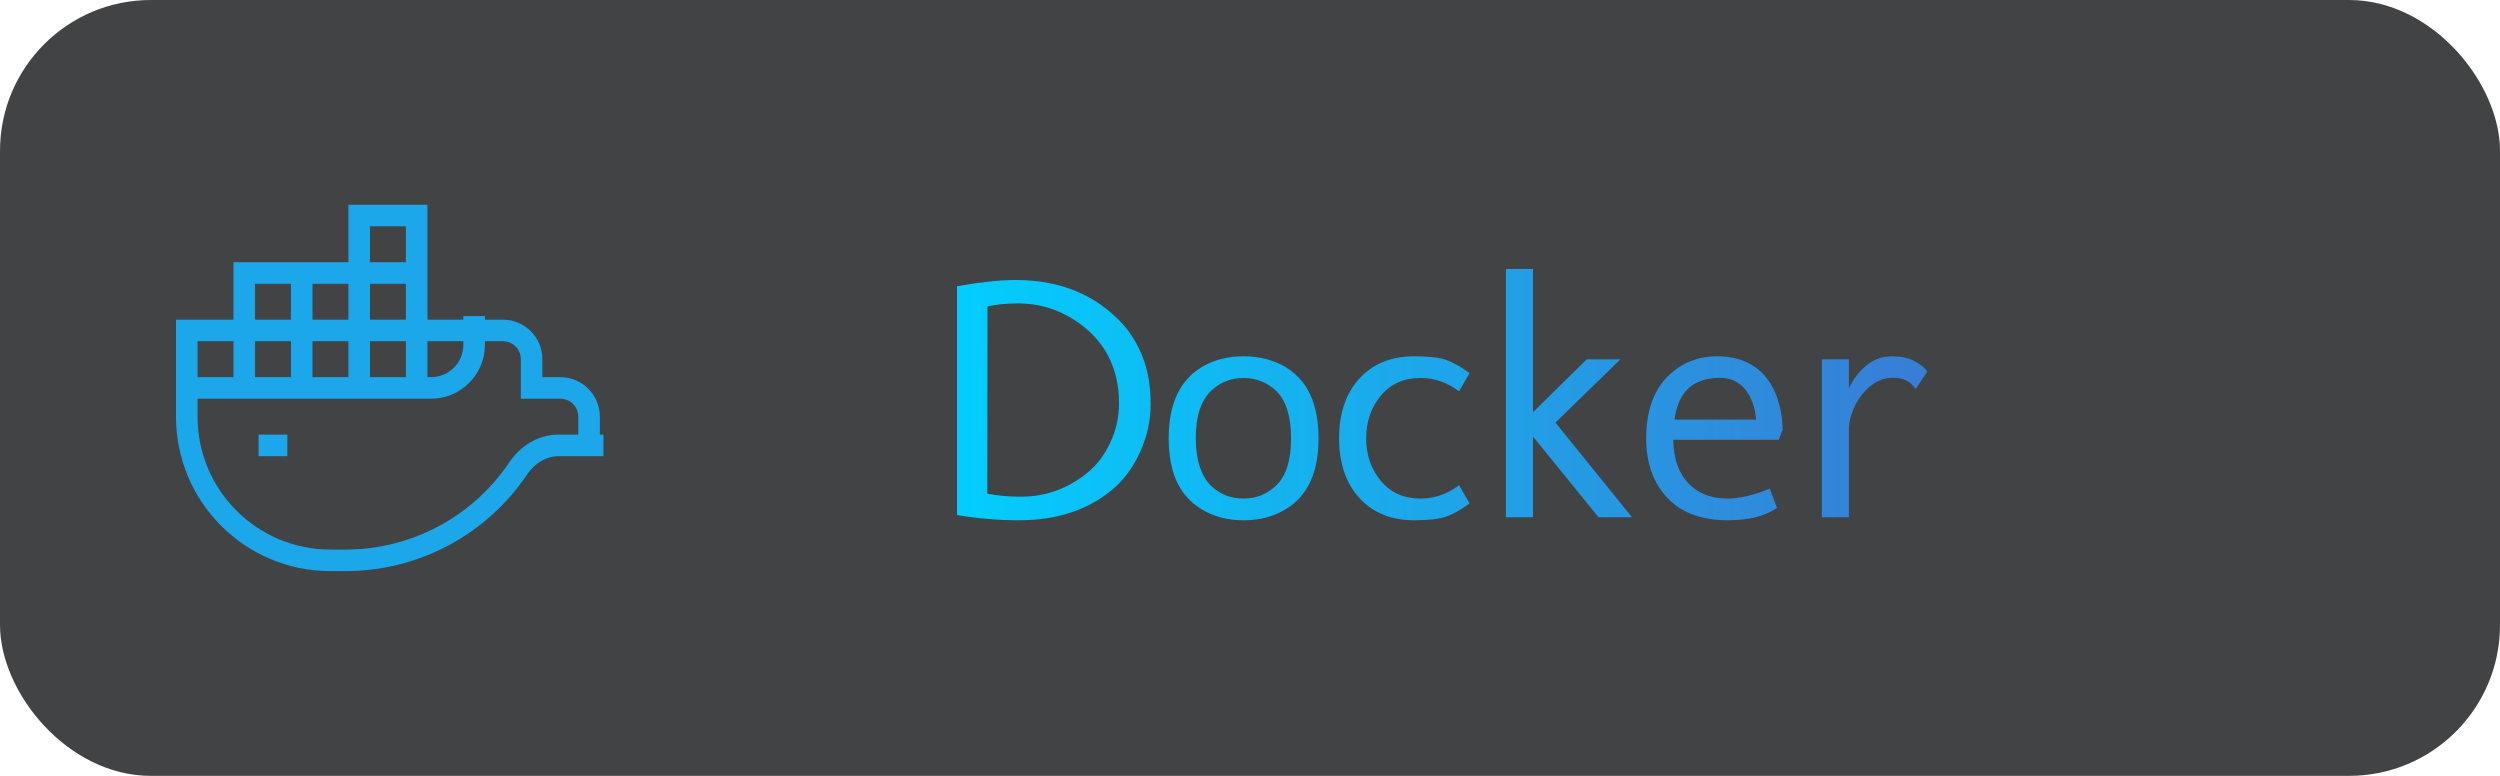 <svg width="116" height="36" viewBox="0 0 116 36" fill="none" xmlns="http://www.w3.org/2000/svg">
<rect width="116" height="36" rx="7" fill="#414345"/>
<path d="M51.602 22.727C50.466 23.669 49.026 24.141 47.281 24.141C46.339 24.141 45.38 24.06 44.406 23.898V13.281C45.505 13.088 46.409 12.992 47.117 12.992C49.2 12.992 50.867 13.682 52.117 15.062C52.508 15.505 52.818 16.031 53.047 16.641C53.276 17.25 53.391 17.948 53.391 18.734C53.391 19.516 53.227 20.263 52.898 20.977C52.575 21.69 52.143 22.273 51.602 22.727ZM45.82 14.219L45.812 22.906C46.292 23 46.807 23.047 47.359 23.047C48.521 23.047 49.555 22.674 50.461 21.93C50.898 21.576 51.25 21.112 51.516 20.539C51.786 19.961 51.922 19.354 51.922 18.719C51.922 17.016 51.219 15.716 49.812 14.82C49.026 14.325 48.177 14.078 47.266 14.078C46.708 14.078 46.227 14.125 45.82 14.219ZM55.484 20.336C55.484 20.841 55.547 21.284 55.672 21.664C55.802 22.039 55.974 22.331 56.188 22.539C56.406 22.742 56.641 22.893 56.891 22.992C57.146 23.086 57.417 23.133 57.703 23.133C58.286 23.133 58.789 22.932 59.211 22.531C59.675 22.088 59.906 21.357 59.906 20.336C59.906 19.32 59.675 18.586 59.211 18.133C58.784 17.737 58.281 17.539 57.703 17.539C57.115 17.539 56.612 17.737 56.195 18.133C55.721 18.586 55.484 19.32 55.484 20.336ZM54.227 20.336C54.227 18.758 54.734 17.659 55.75 17.039C56.312 16.701 56.964 16.531 57.703 16.531C58.438 16.531 59.091 16.701 59.664 17.039C59.966 17.227 60.229 17.461 60.453 17.742C60.938 18.378 61.18 19.242 61.18 20.336C61.18 21.919 60.675 23.016 59.664 23.625C59.102 23.969 58.448 24.141 57.703 24.141C56.953 24.141 56.302 23.969 55.75 23.625C55.443 23.443 55.177 23.208 54.953 22.922C54.469 22.302 54.227 21.44 54.227 20.336ZM65.945 23.133C66.555 23.133 67.141 22.927 67.703 22.516L68.188 23.359C67.776 23.662 67.409 23.867 67.086 23.977C66.763 24.086 66.276 24.141 65.625 24.141C64.552 24.141 63.7 23.794 63.07 23.102C62.445 22.409 62.133 21.487 62.133 20.336C62.133 19.185 62.445 18.263 63.07 17.57C63.7 16.878 64.552 16.531 65.625 16.531C66.276 16.531 66.763 16.586 67.086 16.695C67.409 16.805 67.776 17.01 68.188 17.312L67.703 18.156C67.141 17.745 66.555 17.539 65.945 17.539H65.898C65.138 17.539 64.529 17.812 64.07 18.359C63.617 18.906 63.391 19.565 63.391 20.336C63.391 21.107 63.617 21.766 64.07 22.312C64.529 22.859 65.138 23.133 65.898 23.133H65.945ZM71.133 24H69.875V12.477H71.133V19.125L73.625 16.672H75.188L72.172 19.609L75.727 24H74.172L71.133 20.258V24ZM79.812 17.531C79.088 17.531 78.547 17.75 78.188 18.188C77.938 18.49 77.773 18.917 77.695 19.469H81.484C81.438 18.901 81.268 18.435 80.977 18.07C80.68 17.711 80.292 17.531 79.812 17.531ZM82.453 23.57C81.891 23.951 81.13 24.141 80.172 24.141C78.958 24.141 78.023 23.794 77.367 23.102C76.711 22.409 76.383 21.487 76.383 20.336C76.383 18.836 76.87 17.75 77.844 17.078C78.385 16.713 78.99 16.531 79.656 16.531C80.688 16.531 81.469 16.88 82 17.578C82.448 18.177 82.688 18.963 82.719 19.938L82.531 20.406H77.641C77.651 21.271 77.883 21.943 78.336 22.422C78.789 22.896 79.393 23.133 80.148 23.133C80.721 23.133 81.378 22.979 82.117 22.672L82.453 23.57ZM84.531 24V16.672H85.789V18.016C85.977 17.609 86.242 17.26 86.586 16.969C86.935 16.677 87.328 16.531 87.766 16.531C88.208 16.531 88.57 16.609 88.852 16.766C89.138 16.917 89.328 17.078 89.422 17.25L88.891 18.047C88.818 17.953 88.747 17.875 88.68 17.812C88.487 17.625 88.203 17.531 87.828 17.531C87.453 17.531 87.115 17.651 86.812 17.891C86.51 18.135 86.271 18.432 86.094 18.781C85.917 19.13 85.815 19.479 85.789 19.828V24H84.531Z" fill="url(#paint0_linear)"/>
<path d="M8.666 15.333V14.833H8.166V15.333H8.666ZM11.333 12.667V12.167H10.833V12.667H11.333ZM16.666 10V9.5H16.166V10H16.666ZM19.333 10H19.833V9.5H19.333V10ZM24.666 18H24.166V18.5H24.666V18ZM24.045 21.734L23.63 21.455L24.045 21.734ZM9.166 18V15.333H8.166V18H9.166ZM11.833 18V12.667H10.833V18H11.833ZM11.333 13.167H19.333V12.167H11.333V13.167ZM18.833 12.667V18H19.833V12.667H18.833ZM14.5 18V12.667H13.5V18H14.5ZM17.166 18V10H16.166V18H17.166ZM16.666 10.5H19.333V9.5H16.666V10.5ZM18.833 10V12.667H19.833V10H18.833ZM25.903 21.167H28V20.167H25.903V21.167ZM21.5 14.667V16H22.5V14.667H21.5ZM24.166 16.667V18H25.166V16.667H24.166ZM24.666 18.5H26V17.5H24.666V18.5ZM26.833 19.333V20.667H27.833V19.333H26.833ZM26 18.5C26.46 18.5 26.833 18.873 26.833 19.333H27.833C27.833 18.321 27.012 17.5 26 17.5V18.5ZM23.333 15.833C23.793 15.833 24.166 16.206 24.166 16.667H25.166C25.166 15.654 24.346 14.833 23.333 14.833V15.833ZM12 21.167H13.333V20.167H12V21.167ZM20 17.5H8.666V18.5H20V17.5ZM8.166 18V19.333H9.166V18H8.166ZM15.333 26.5H16.037V25.5H15.333V26.5ZM16.037 26.5C19.444 26.5 22.591 24.794 24.46 22.013L23.63 21.455C21.945 23.962 19.108 25.5 16.037 25.5V26.5ZM8.166 19.333C8.166 23.291 11.375 26.5 15.333 26.5V25.5C11.927 25.5 9.166 22.739 9.166 19.333H8.166ZM8.666 15.833H23.333V14.833H8.666V15.833ZM21.5 16C21.5 16.828 20.828 17.5 20 17.5V18.5C21.381 18.5 22.5 17.381 22.5 16H21.5ZM25.903 20.167C24.945 20.167 24.125 20.719 23.63 21.455L24.46 22.013C24.809 21.492 25.345 21.167 25.903 21.167V20.167Z" fill="#1CA7EA"/>
<defs>
<linearGradient id="paint0_linear" x1="43" y1="18.5" x2="90" y2="18.5" gradientUnits="userSpaceOnUse">
<stop stop-color="#01D0FE"/>
<stop offset="1" stop-color="#397CD5"/>
</linearGradient>
</defs>
</svg>
